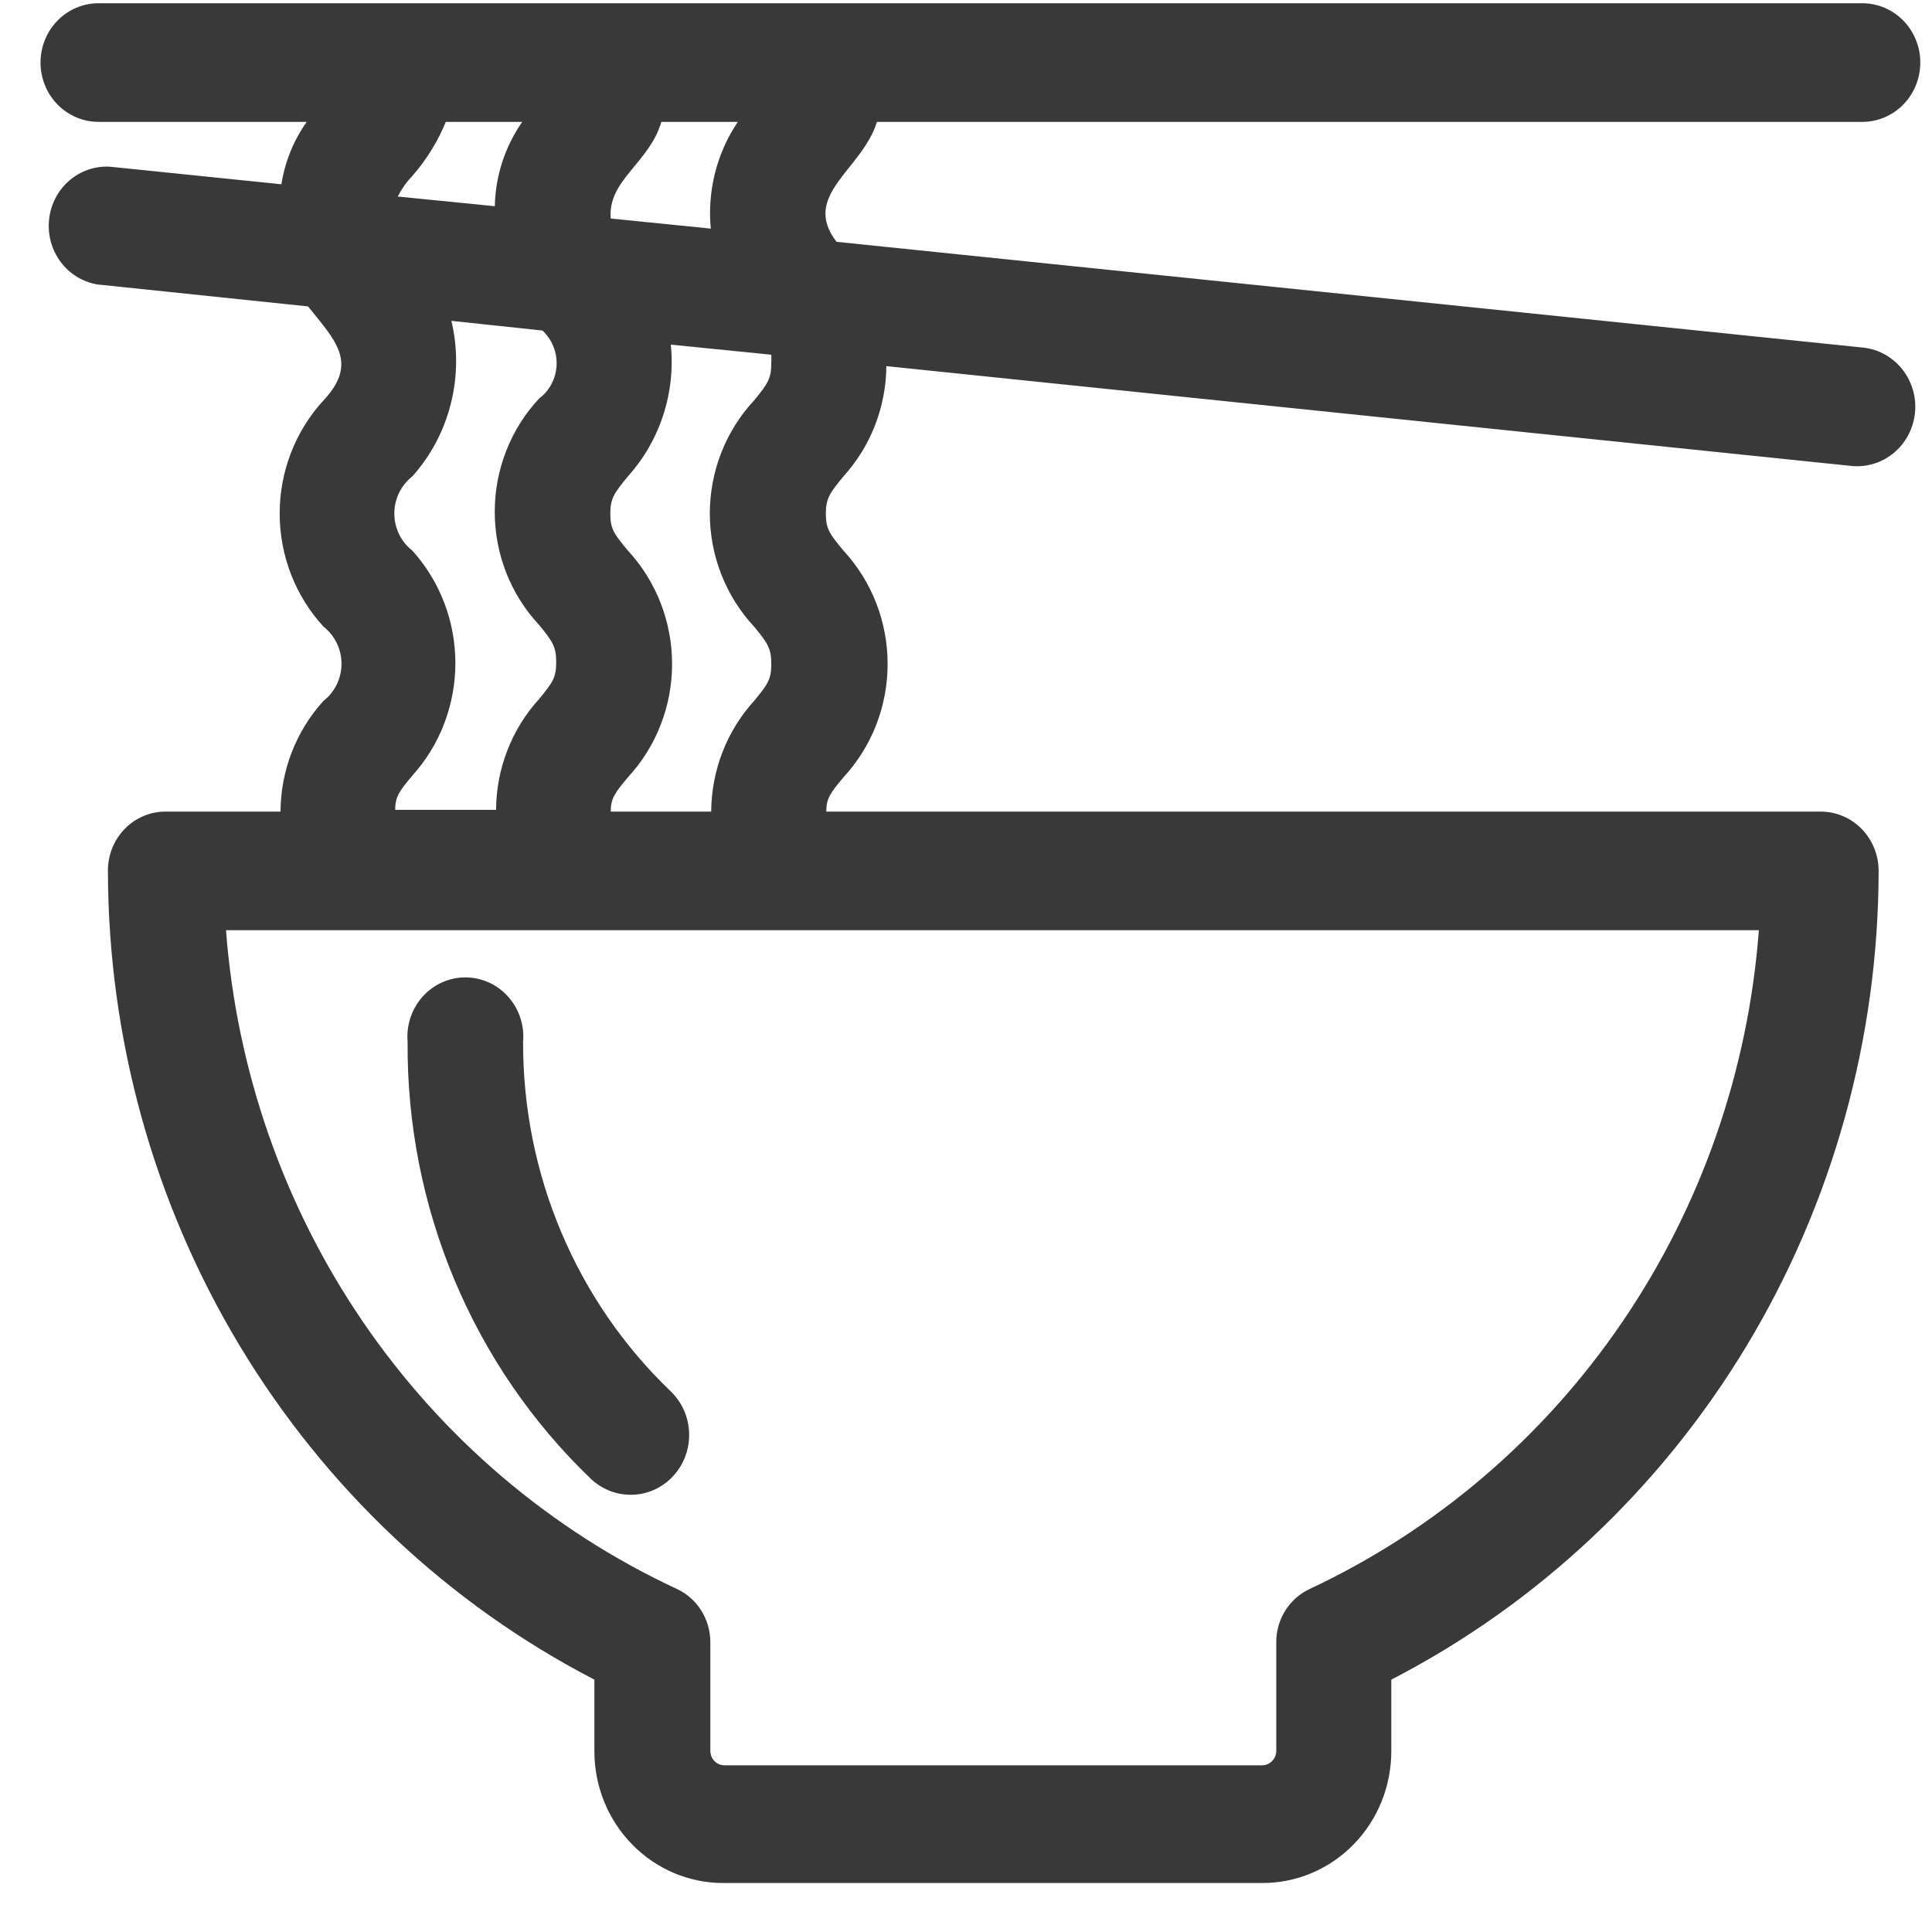 <svg width="37" height="37" viewBox="0 0 37 37" fill="none" xmlns="http://www.w3.org/2000/svg">
<path d="M11.318 28.323C11.536 28.529 11.825 28.638 12.122 28.626C12.419 28.615 12.699 28.483 12.9 28.259C13.102 28.036 13.209 27.74 13.197 27.437C13.186 27.133 13.057 26.846 12.839 26.64C11.945 25.783 11.233 24.747 10.748 23.596C10.262 22.445 10.014 21.205 10.018 19.951C10.032 19.795 10.013 19.637 9.963 19.488C9.914 19.339 9.834 19.202 9.73 19.086C9.626 18.97 9.5 18.877 9.359 18.814C9.218 18.751 9.066 18.718 8.912 18.718C8.759 18.718 8.606 18.751 8.466 18.814C8.325 18.877 8.198 18.97 8.094 19.086C7.99 19.202 7.911 19.339 7.861 19.488C7.812 19.637 7.793 19.795 7.806 19.951C7.794 21.519 8.1 23.073 8.704 24.514C9.309 25.954 10.198 27.251 11.318 28.323Z" fill="#393939"/>
<path d="M35.691 6.658L16.021 4.631C15.331 3.739 16.515 3.251 16.794 2.334H35.666C35.96 2.334 36.243 2.214 36.451 2.001C36.659 1.788 36.776 1.5 36.776 1.198C36.776 0.897 36.659 0.608 36.451 0.395C36.243 0.182 35.96 0.062 35.666 0.062L1.886 0.062C1.592 0.062 1.309 0.182 1.101 0.395C0.893 0.608 0.776 0.897 0.776 1.198C0.776 1.5 0.893 1.788 1.101 2.001C1.309 2.214 1.592 2.334 1.886 2.334H5.874C5.623 2.688 5.457 3.097 5.389 3.529L2.1 3.192C1.817 3.177 1.539 3.274 1.323 3.462C1.107 3.65 0.97 3.916 0.94 4.204C0.909 4.493 0.988 4.782 1.159 5.013C1.33 5.244 1.582 5.399 1.861 5.447L5.899 5.868C6.409 6.507 6.877 6.944 6.195 7.668C5.656 8.255 5.356 9.029 5.356 9.834C5.356 10.639 5.656 11.414 6.195 12.001C6.302 12.084 6.389 12.191 6.449 12.315C6.509 12.438 6.54 12.574 6.54 12.712C6.54 12.85 6.509 12.985 6.449 13.109C6.389 13.232 6.302 13.339 6.195 13.423C5.67 13.999 5.377 14.755 5.372 15.543H3.177C3.031 15.542 2.886 15.57 2.751 15.627C2.616 15.684 2.493 15.767 2.39 15.873C2.286 15.979 2.205 16.104 2.149 16.243C2.094 16.381 2.066 16.529 2.067 16.678C2.071 19.889 2.944 23.035 4.588 25.768C6.233 28.502 8.585 30.717 11.383 32.167V33.538C11.383 34.208 11.643 34.85 12.106 35.323C12.569 35.797 13.196 36.062 13.85 36.062H24.178C24.833 36.062 25.46 35.797 25.923 35.323C26.385 34.85 26.645 34.208 26.645 33.538V32.167C29.448 30.72 31.803 28.506 33.451 25.772C35.098 23.038 35.973 19.89 35.978 16.678C35.978 16.377 35.861 16.088 35.653 15.875C35.445 15.662 35.163 15.543 34.868 15.543H15.824C15.824 15.29 15.906 15.181 16.153 14.886C16.696 14.3 16.999 13.524 16.999 12.716C16.999 11.908 16.696 11.131 16.153 10.545C15.89 10.226 15.816 10.133 15.816 9.839C15.816 9.544 15.89 9.443 16.153 9.123C16.675 8.549 16.968 7.796 16.975 7.012L35.444 8.922C35.737 8.955 36.031 8.868 36.262 8.679C36.492 8.491 36.64 8.216 36.673 7.916C36.706 7.616 36.621 7.315 36.436 7.079C36.252 6.843 35.984 6.692 35.691 6.658ZM13.612 4.378L11.696 4.185C11.638 3.445 12.428 3.133 12.666 2.334H14.13C13.727 2.932 13.544 3.656 13.612 4.378ZM7.897 3.369C8.165 3.063 8.382 2.713 8.538 2.334H10.002C9.672 2.806 9.488 3.369 9.476 3.949L7.617 3.764C7.691 3.619 7.785 3.486 7.897 3.369ZM7.897 10.545C7.79 10.462 7.703 10.355 7.643 10.231C7.583 10.108 7.552 9.972 7.552 9.834C7.552 9.697 7.583 9.561 7.643 9.437C7.703 9.314 7.79 9.207 7.897 9.123C8.251 8.728 8.504 8.249 8.634 7.73C8.765 7.211 8.769 6.666 8.645 6.145L10.389 6.33C10.479 6.414 10.551 6.518 10.597 6.633C10.644 6.749 10.665 6.873 10.659 6.998C10.653 7.123 10.619 7.245 10.561 7.355C10.503 7.465 10.421 7.561 10.323 7.634C9.778 8.218 9.475 8.994 9.475 9.801C9.475 10.608 9.778 11.383 10.323 11.967C10.586 12.287 10.652 12.388 10.652 12.682C10.652 12.977 10.586 13.069 10.323 13.389C9.798 13.965 9.505 14.722 9.5 15.509H7.568C7.568 15.257 7.65 15.147 7.897 14.853C8.427 14.267 8.721 13.498 8.721 12.699C8.721 11.901 8.427 11.132 7.897 10.545ZM25.091 30.426C24.897 30.514 24.733 30.658 24.617 30.84C24.502 31.022 24.441 31.235 24.442 31.452V33.538C24.439 33.609 24.411 33.676 24.362 33.727C24.313 33.777 24.247 33.806 24.178 33.808H13.867C13.798 33.806 13.732 33.777 13.683 33.727C13.634 33.676 13.606 33.609 13.604 33.538V31.452C13.604 31.235 13.543 31.022 13.428 30.84C13.313 30.658 13.148 30.514 12.954 30.426C10.546 29.304 8.475 27.543 6.958 25.325C5.441 23.107 4.533 20.513 4.328 17.814H33.684C33.482 20.51 32.579 23.101 31.068 25.319C29.557 27.536 27.493 29.3 25.091 30.426ZM14.771 6.953C14.771 7.247 14.706 7.348 14.442 7.668C13.898 8.252 13.594 9.028 13.594 9.834C13.594 10.641 13.898 11.417 14.442 12.001C14.706 12.32 14.771 12.421 14.771 12.716C14.771 13.01 14.706 13.103 14.442 13.423C13.918 13.999 13.625 14.755 13.62 15.543H11.696C11.696 15.29 11.778 15.181 12.025 14.886C12.568 14.3 12.871 13.524 12.871 12.716C12.871 11.908 12.568 11.131 12.025 10.545C11.762 10.226 11.688 10.133 11.688 9.839C11.688 9.544 11.762 9.443 12.025 9.123C12.329 8.786 12.559 8.387 12.701 7.952C12.843 7.517 12.893 7.056 12.847 6.6L14.771 6.793C14.775 6.846 14.775 6.9 14.771 6.953Z" fill="#393939"/>
</svg>
